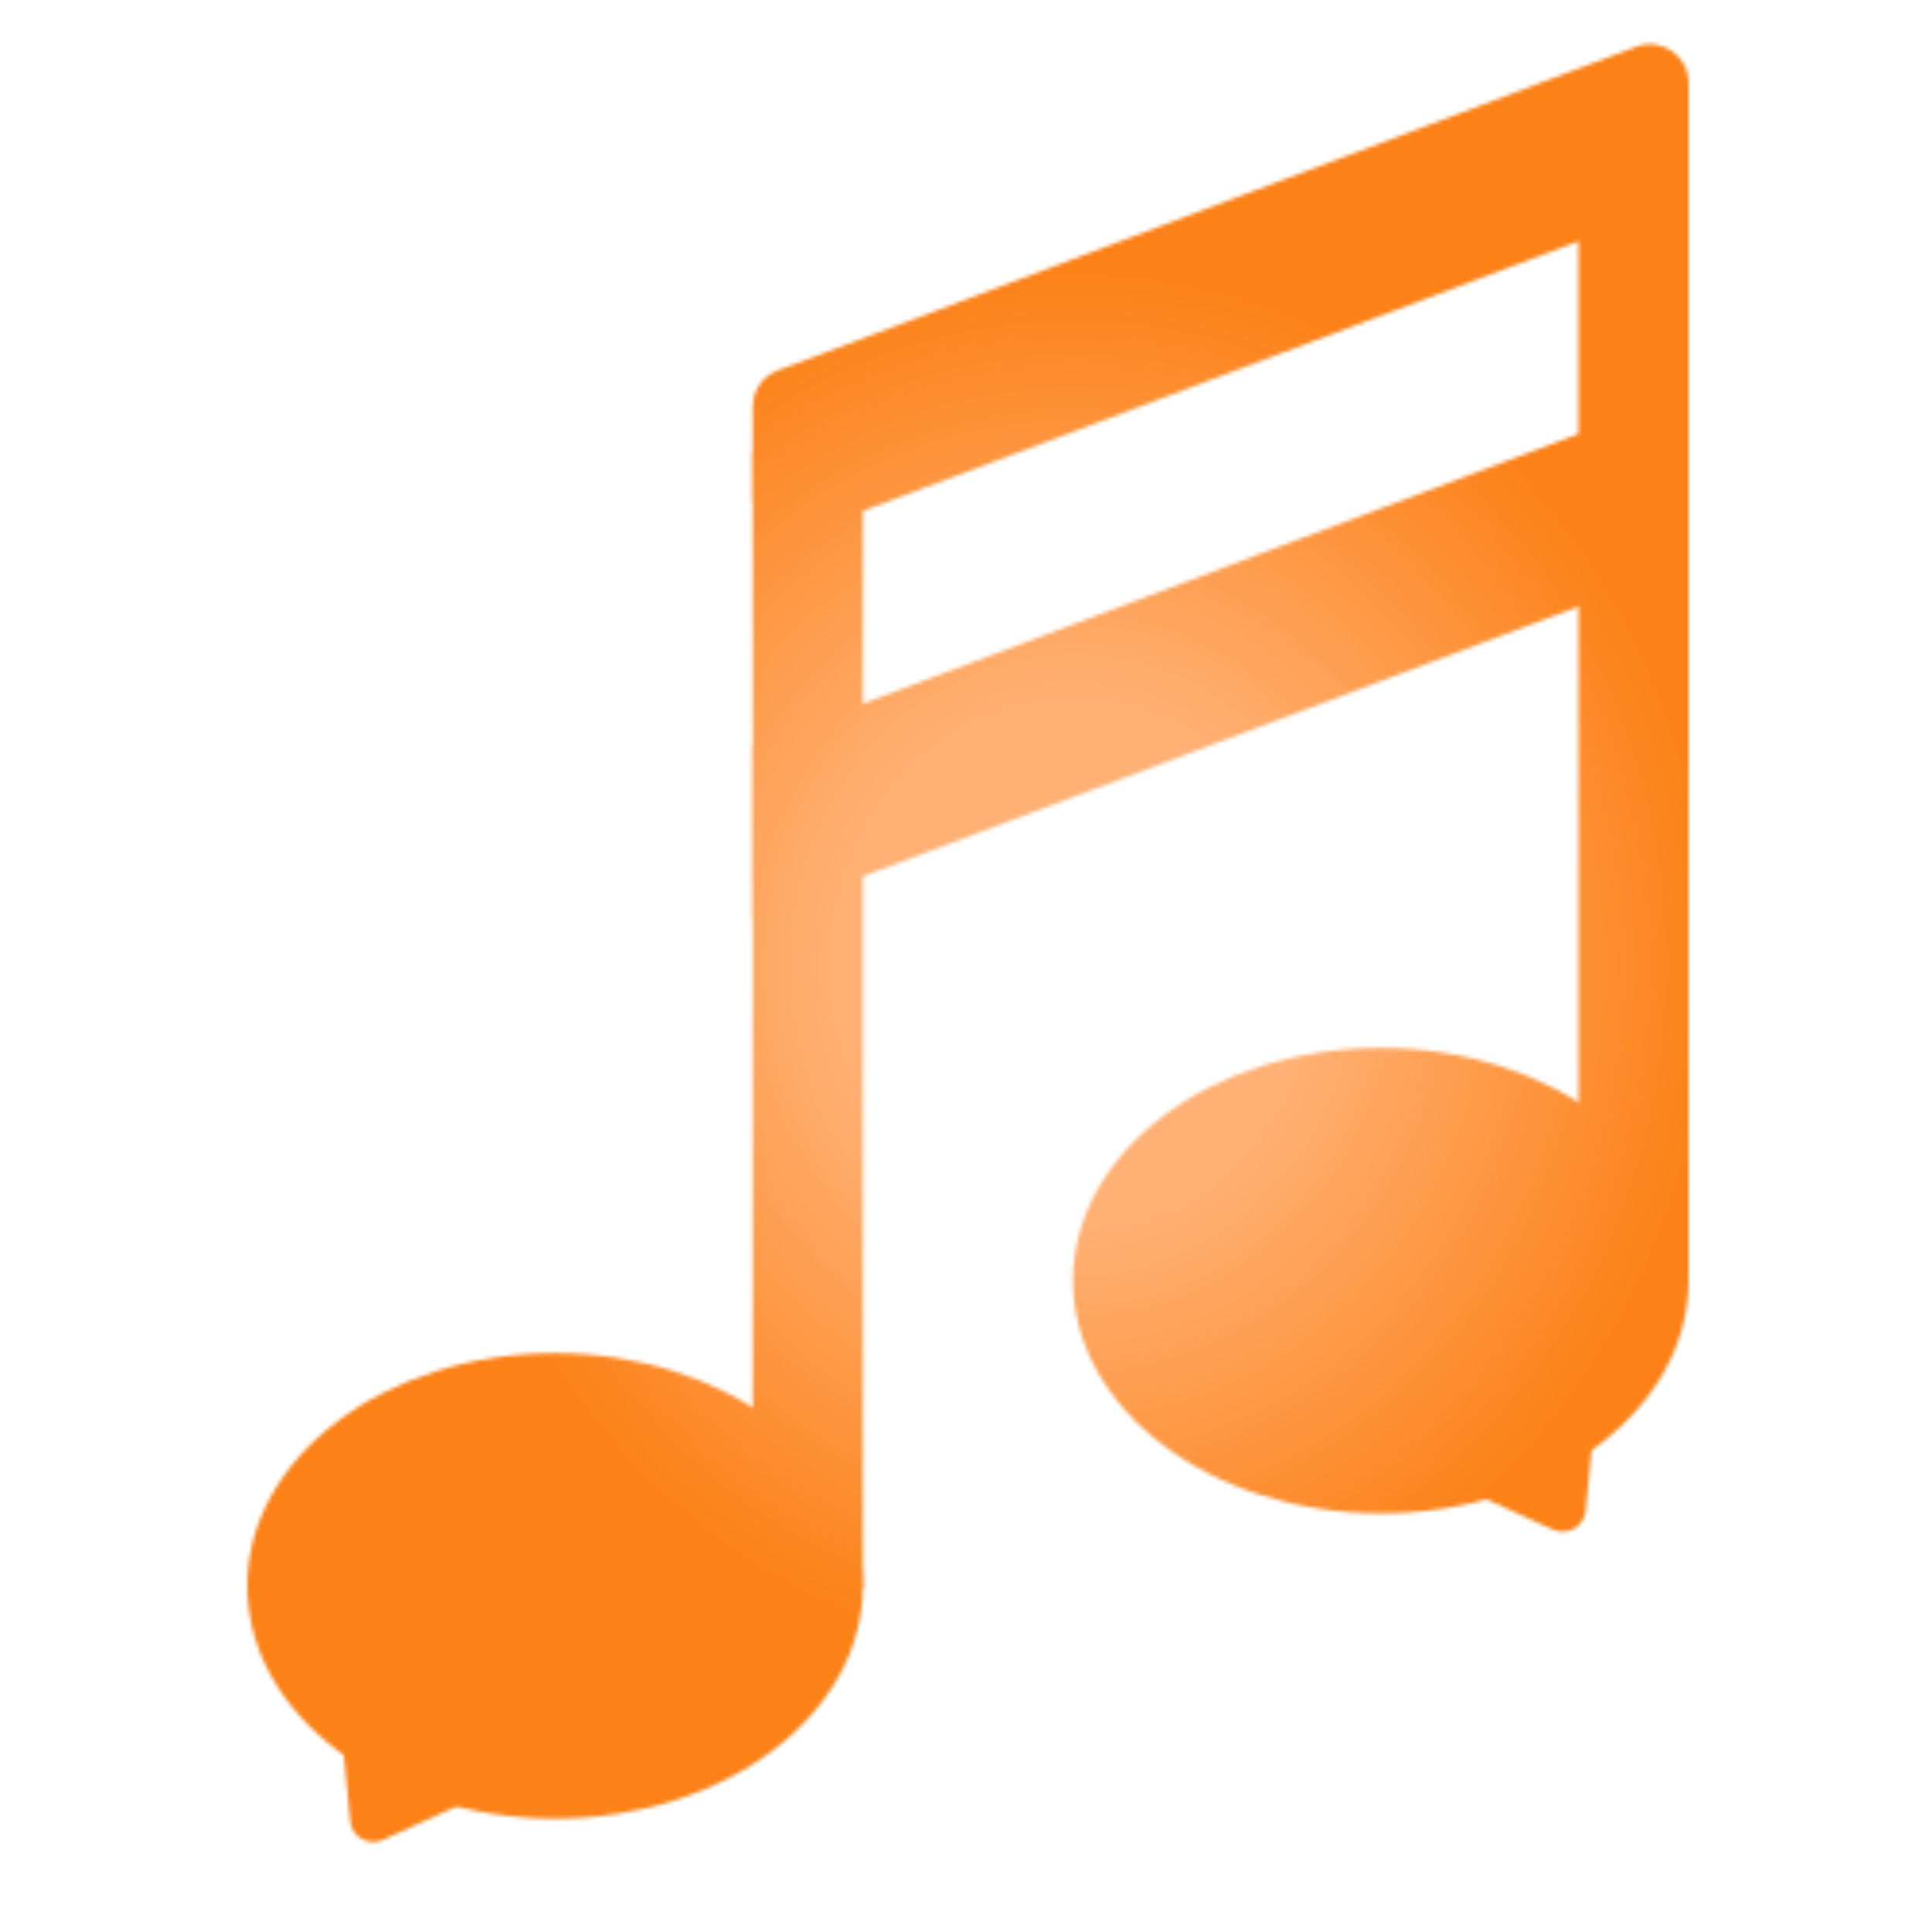 <svg width="500" height="500" viewBox="0 0 500 500" fill="none" xmlns="http://www.w3.org/2000/svg">
<mask id="mask0_10_5" style="mask-type:alpha" maskUnits="userSpaceOnUse" x="64" y="11" width="373" height="466">
<path d="M194.809 117.074L223.302 106.726V411.083H194.809V117.074Z" fill="#FC8117"/>
<path d="M408.507 43.031L437 32.903V330.785H408.507V43.031Z" fill="#FC8117"/>
<path d="M99.095 476.165C95.345 477.874 91.028 475.382 90.634 471.28L88.67 450.871C88.203 446.015 93.418 442.661 97.642 445.1L118.263 457.006C122.487 459.445 122.19 465.638 117.751 467.661L99.095 476.165Z" fill="#FC8117"/>
<ellipse cx="143.651" cy="410.436" rx="79.651" ry="60.224" fill="#FC8117"/>
<path d="M401.905 395.866C405.655 397.575 409.972 395.083 410.366 390.982L412.33 370.572C412.797 365.717 407.582 362.363 403.358 364.802L382.737 376.707C378.513 379.146 378.81 385.339 383.249 387.363L401.905 395.866Z" fill="#FC8117"/>
<ellipse cx="79.651" cy="60.224" rx="79.651" ry="60.224" transform="matrix(-1 0 0 1 437 271.208)" fill="#FC8117"/>
<path d="M194.809 128.532V105.224C194.809 101.062 197.387 97.335 201.281 95.867L423.472 12.1C430.012 9.634 437 14.468 437 21.457V44.765C437 48.927 434.422 52.654 430.528 54.122L208.337 137.89C201.797 140.355 194.809 135.522 194.809 128.532Z" fill="#FC8117"/>
<path d="M194.809 237.535V192.852L437 101.545V146.227L194.809 237.535Z" fill="#FC8117"/>
</mask>
<g mask="url(#mask0_10_5)">
<rect x="12.194" y="-40.92" width="531.007" height="581.517" fill="url(#paint0_angular_10_5)"/>
</g>
<defs>
<radialGradient id="paint0_angular_10_5" cx="0" cy="0" r="1" gradientUnits="userSpaceOnUse" gradientTransform="translate(277.698 249.839) rotate(90) scale(290.759 265.503)">
<stop offset="0.006" stop-color="#FC8117"/>
<stop offset="0.037" stop-color="#FFB175"/>
<stop offset="0.224" stop-color="#FFB175"/>
<stop offset="0.621" stop-color="#FC8117"/>
</radialGradient>
</defs>
</svg>
